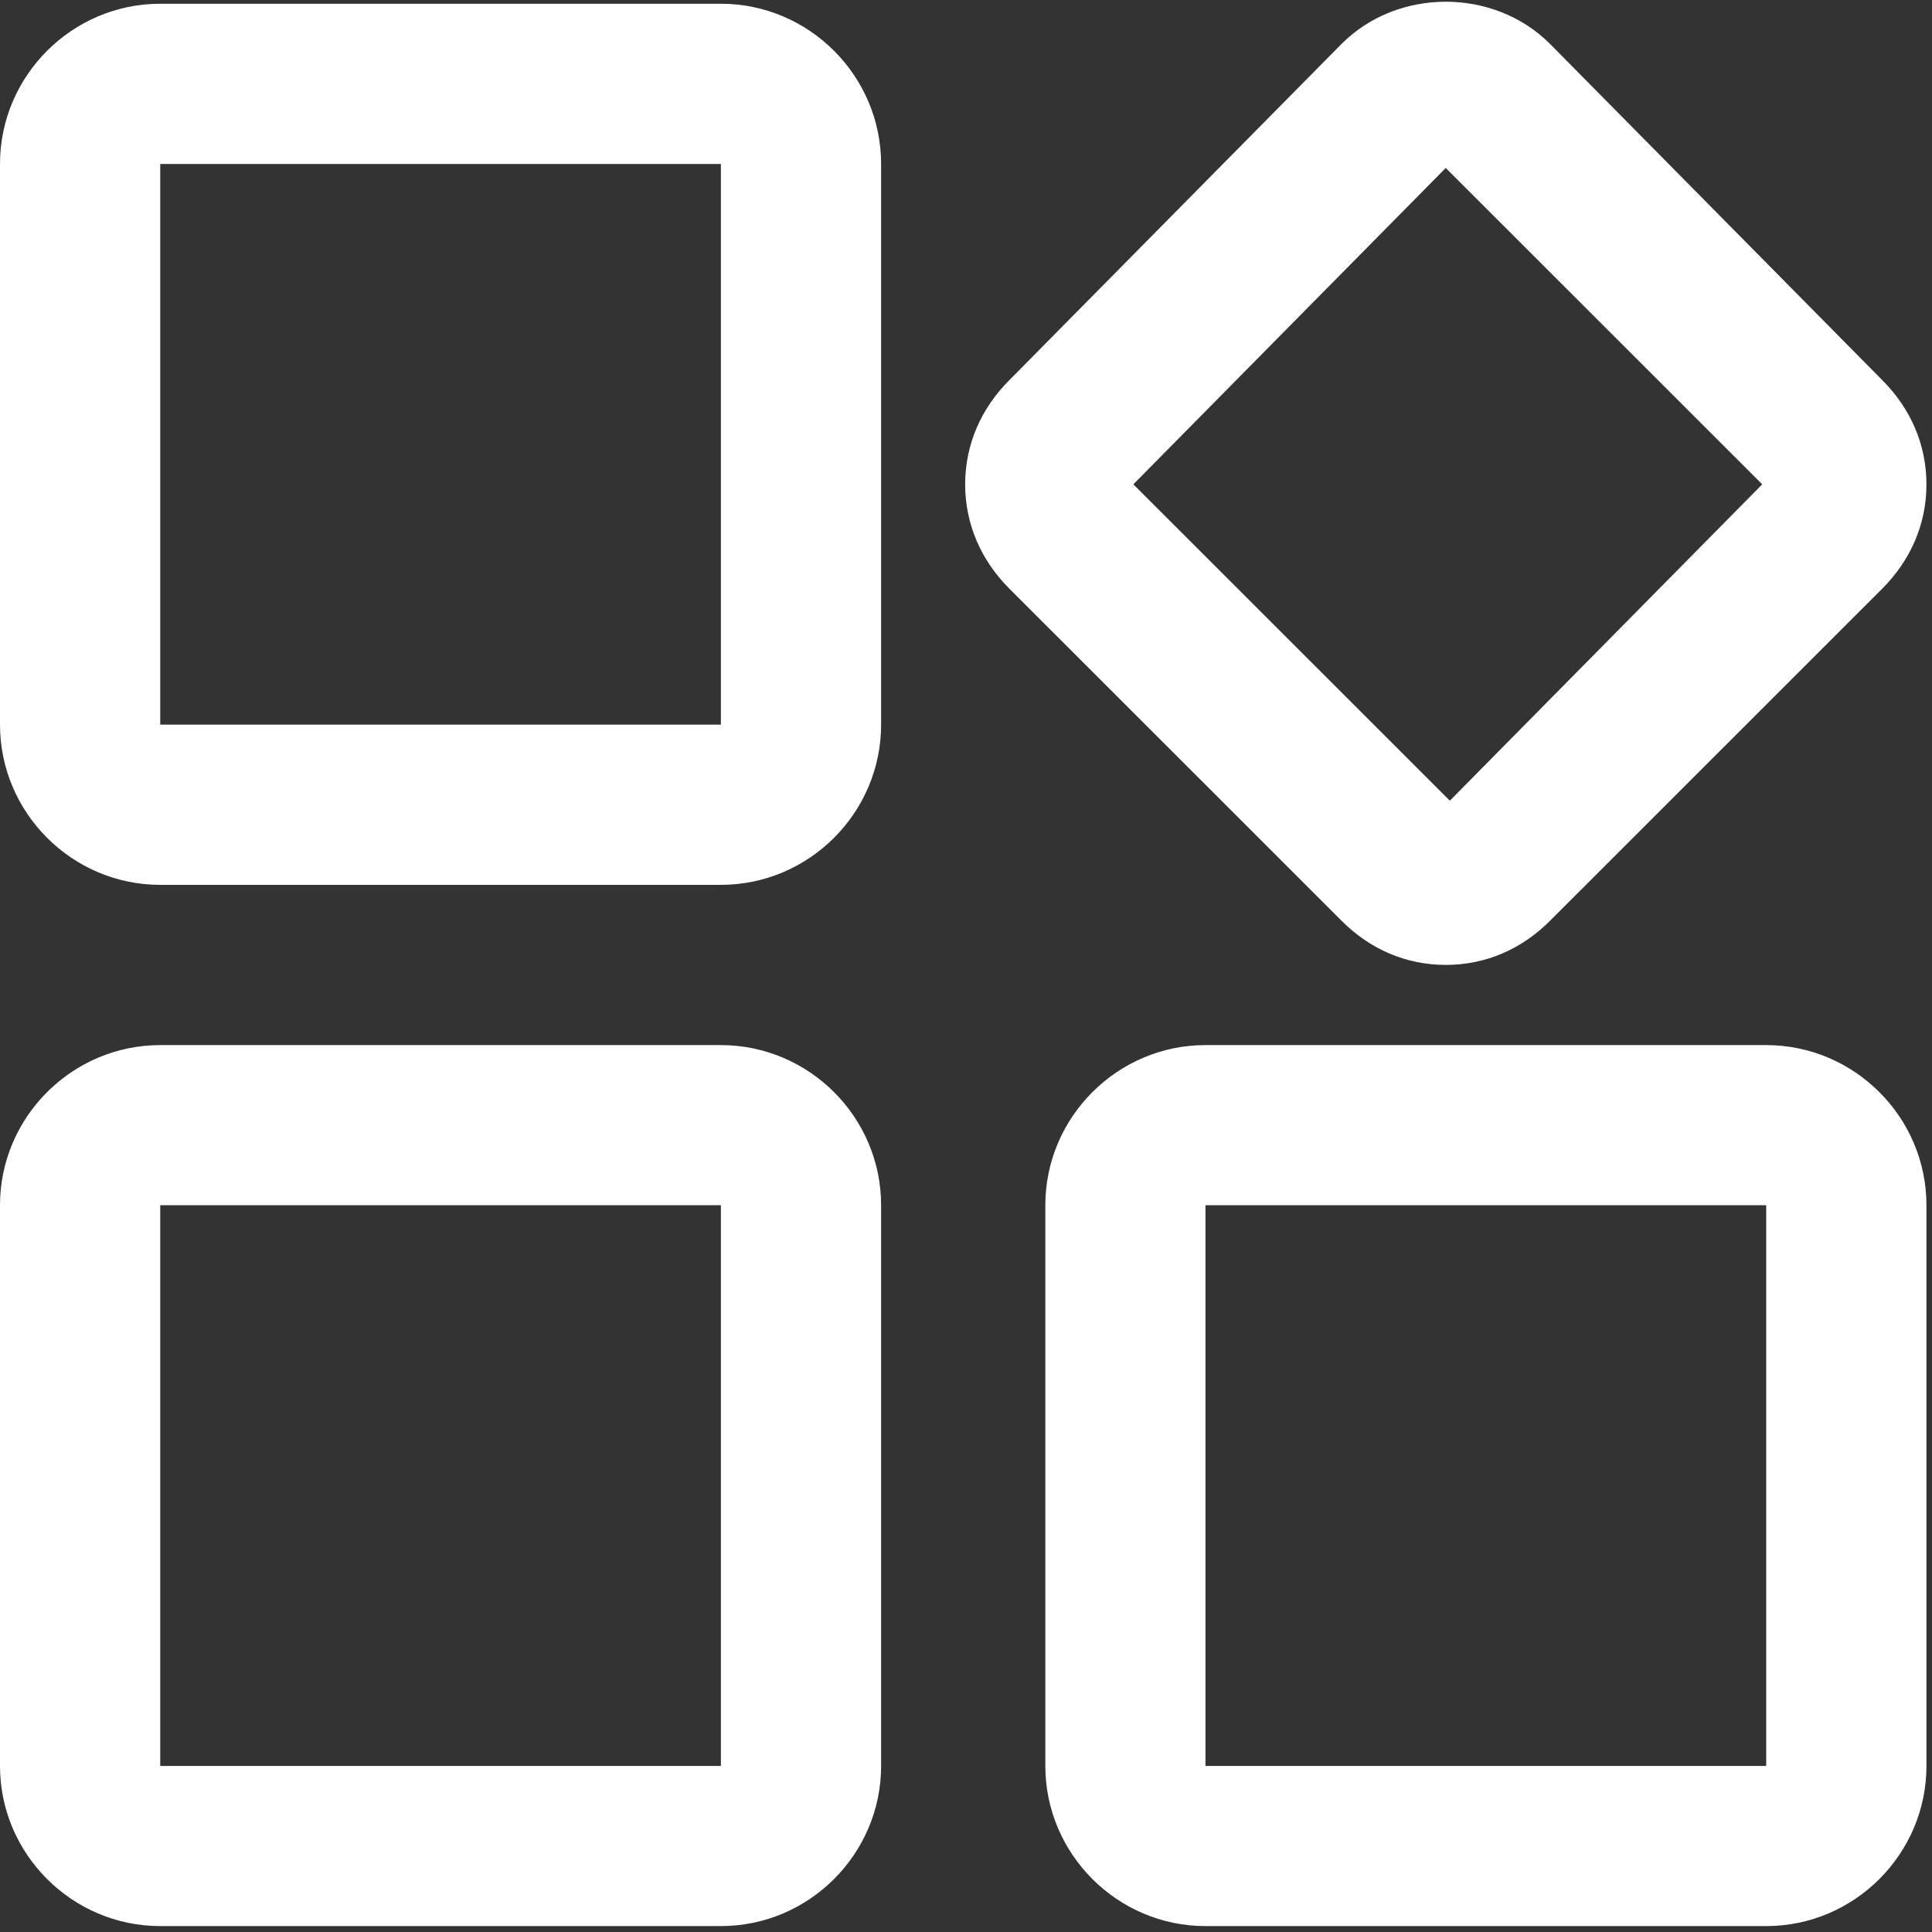 <?xml version="1.0" encoding="UTF-8"?>
<svg width="16px" height="16px" viewBox="0 0 16 16" version="1.1" xmlns="http://www.w3.org/2000/svg" xmlns:xlink="http://www.w3.org/1999/xlink">
    <rect x="0" y="0" width="16" height="16" fill="#333333" stroke="none"/>
    <!-- Generator: Sketch 60.1 (88133) - https://sketch.com -->
    <title>EAF136D4-FC36-4E3A-89FB-9BF3B9310F99</title>
    <desc>Created with Sketch.</desc>
    <g id="组件创建页面" stroke="none" stroke-width="1" fill="none" fill-rule="evenodd">
        <g id="导航图标" transform="translate(-80, -36)" fill="#FFFFFF">
            <g id="风险为本-hover" transform="translate(80, 36)">
                <g id="风险为本">
                    <g fill-rule="nonzero">
                        <path d="M5.97,7.328 L1.327,7.328 C0.597,7.328 0,6.731 0,6.001 L0,1.358 C0,0.628 0.597,0.031 1.327,0.031 L5.97,0.031 C6.7,0.031 7.297,0.628 7.297,1.358 L7.297,6.001 C7.297,6.731 6.7,7.328 5.97,7.328 Z M6.012,6.001 L6.012,6.665 L6.012,6.001 Z M1.327,1.358 L1.327,6.001 L5.97,6.001 L5.97,1.358 L1.327,1.358 Z M11.973,7.991 C11.642,7.991 11.343,7.859 11.111,7.626 L8.358,4.874 C8.126,4.641 7.993,4.343 7.993,4.011 C7.993,3.68 8.126,3.381 8.358,3.149 L11.111,0.363 C11.575,-0.102 12.371,-0.102 12.836,0.363 L15.589,3.149 C15.821,3.381 15.954,3.68 15.954,4.011 C15.954,4.343 15.821,4.641 15.589,4.874 L12.836,7.626 C12.604,7.859 12.305,7.991 11.973,7.991 L11.973,7.991 Z M9.386,4.011 L12.007,6.631 L14.594,4.011 L11.973,1.391 L9.386,4.011 Z M5.97,15.951 L1.327,15.951 C0.597,15.951 0,15.354 0,14.625 L0,9.981 C0,9.252 0.597,8.655 1.327,8.655 L5.97,8.655 C6.7,8.655 7.297,9.252 7.297,9.981 L7.297,14.625 C7.297,15.354 6.7,15.951 5.97,15.951 Z M6.012,14.625 L6.012,15.288 L6.012,14.625 Z M1.327,9.981 L1.327,14.625 L5.97,14.625 L5.97,9.981 L1.327,9.981 Z M14.627,15.951 L9.983,15.951 C9.254,15.951 8.657,15.354 8.657,14.625 L8.657,9.981 C8.657,9.252 9.254,8.655 9.983,8.655 L14.627,8.655 C15.357,8.655 15.954,9.252 15.954,9.981 L15.954,14.625 C15.954,15.354 15.357,15.951 14.627,15.951 Z M14.669,14.625 L14.669,15.288 L14.669,14.625 Z M9.983,9.981 L9.983,14.625 L14.627,14.625 L14.627,9.981 L9.983,9.981 Z" id="形状"></path>
                    </g>
                </g>
            </g>
        </g>
    </g>
</svg>